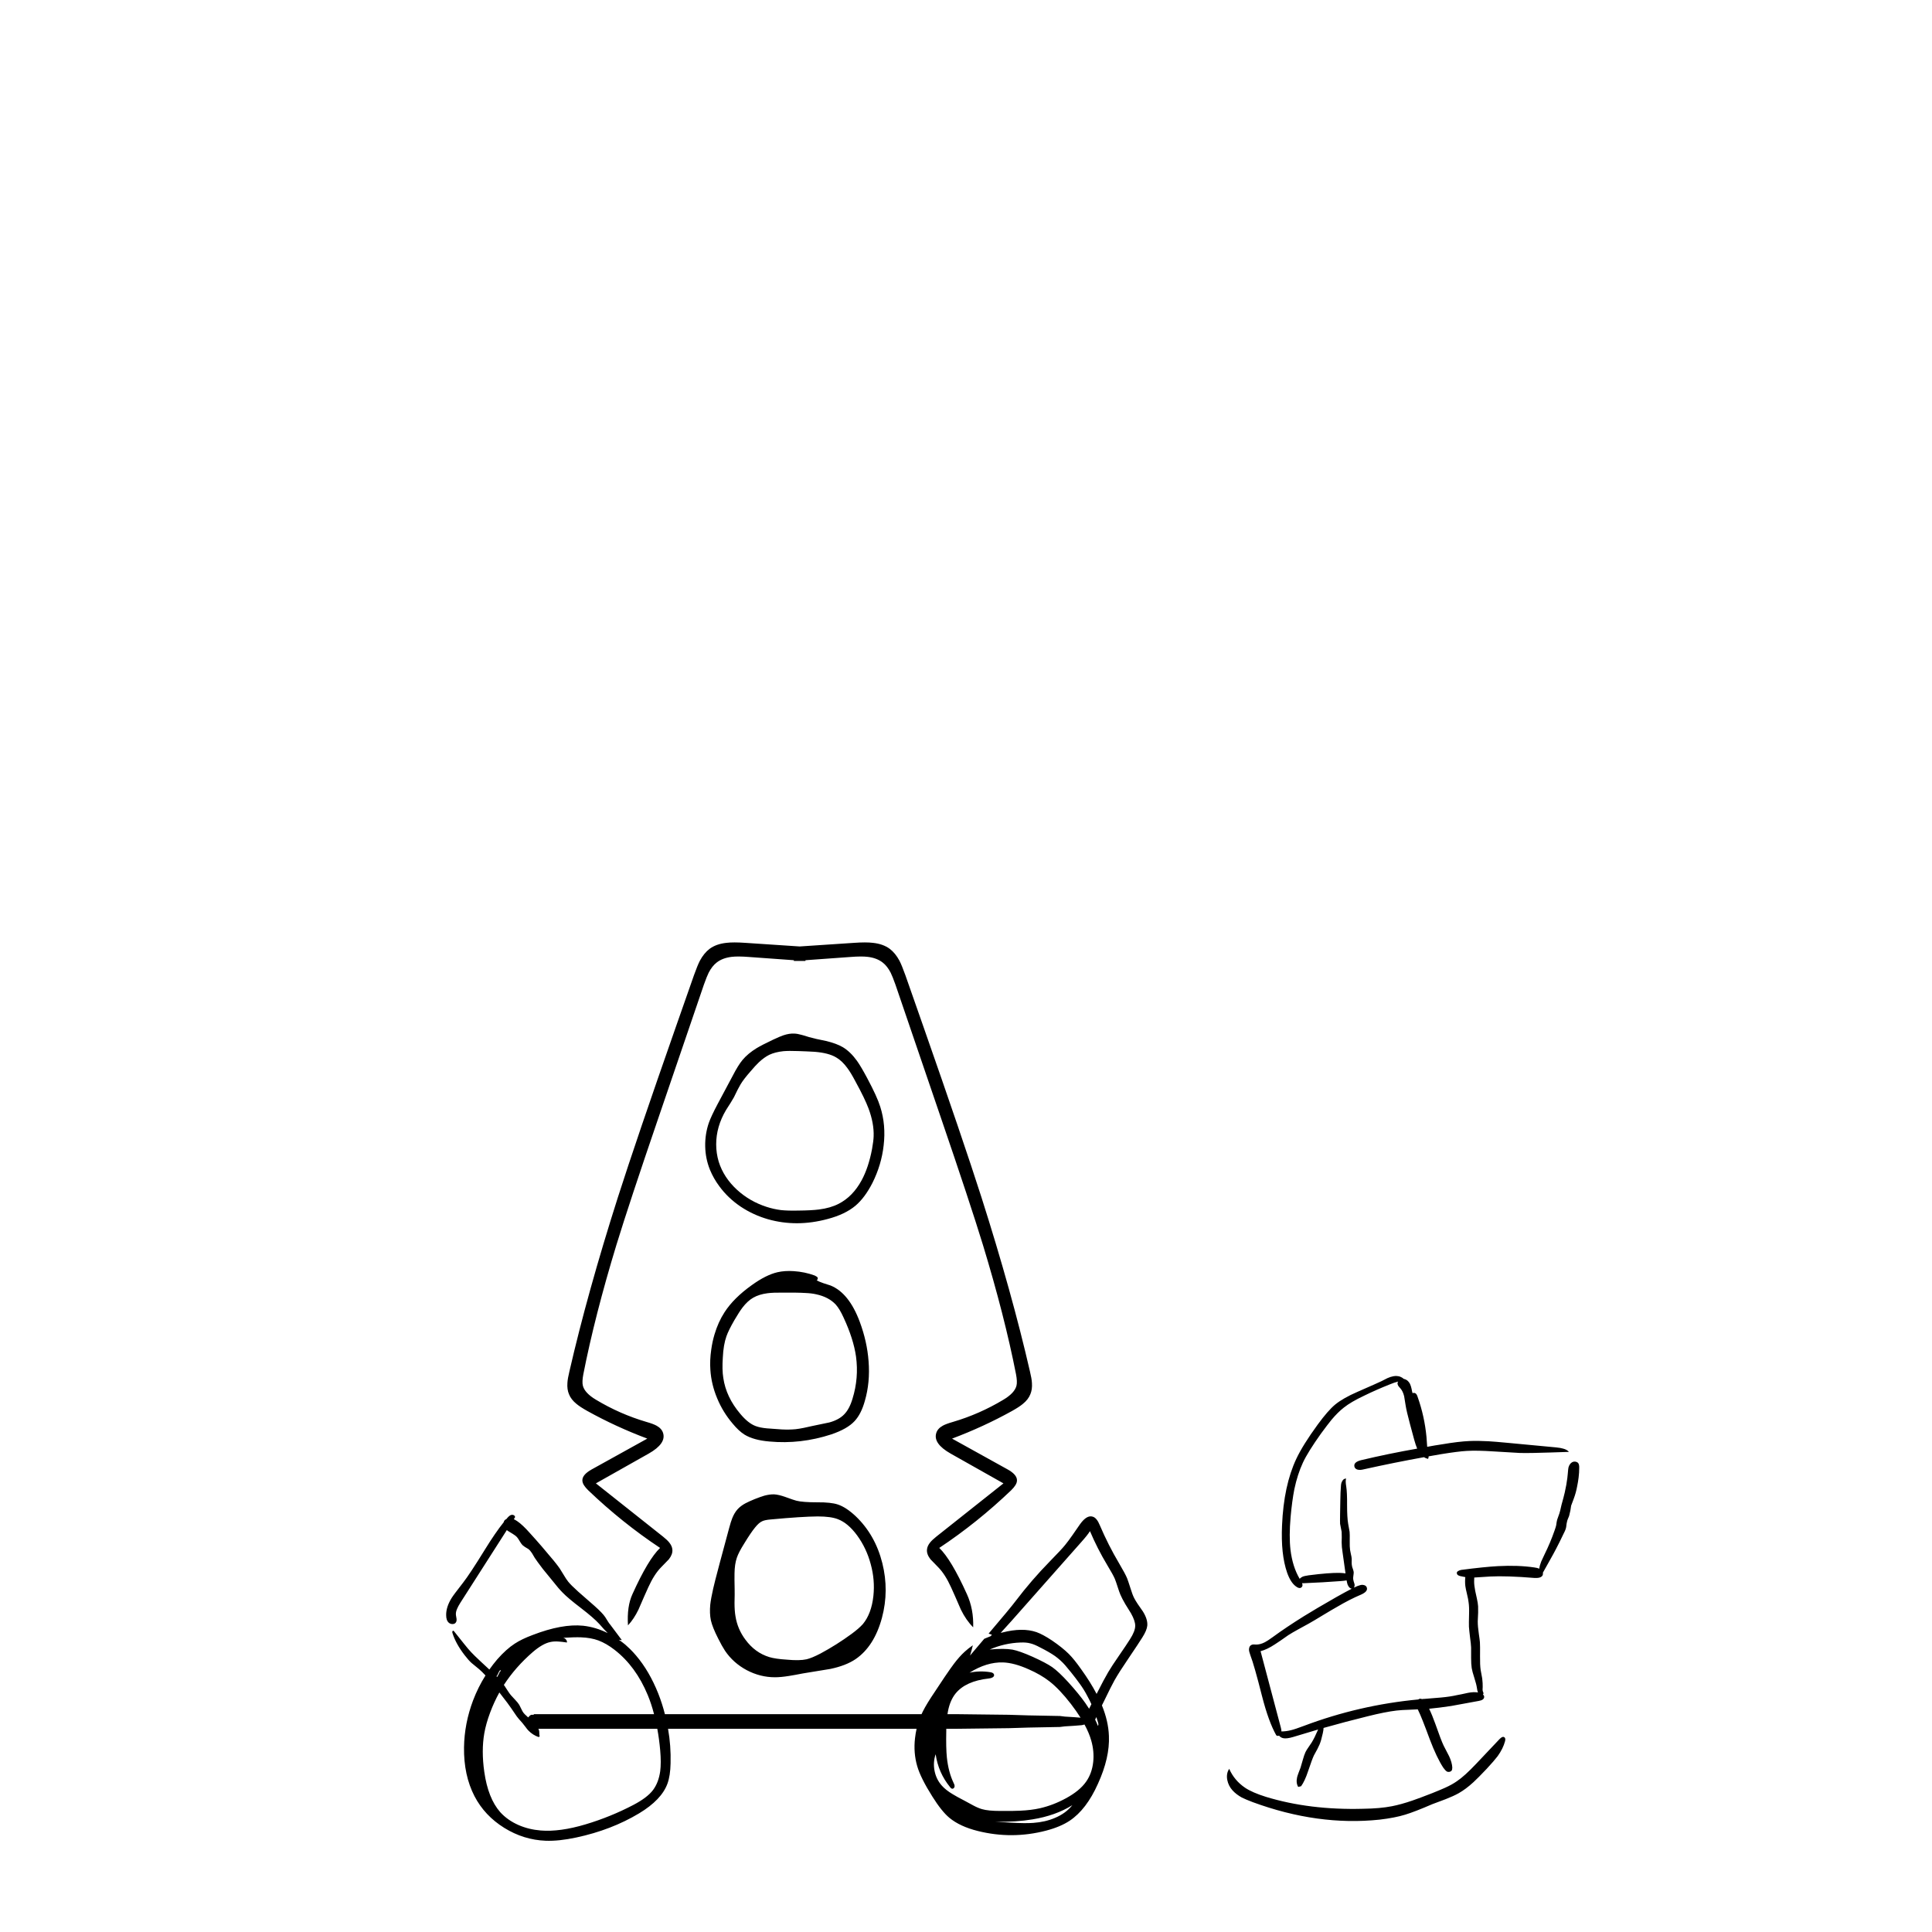 
<svg xmlns="http://www.w3.org/2000/svg" version="1.1" xmlns:xlink="http://www.w3.org/1999/xlink" preserveAspectRatio="none" x="0px" y="0px" width="1000px" height="1000px" viewBox="0 0 1000 1000">
<defs>
<g id="Carriage_0_Layer1_0_FILL">
<path fill="#000000" stroke="none" d="
M 8.7 262.2
Q 8.95 261.75 9.2 261.35 9.2 260.85 8.7 260.55 8.25 260.3 7.75 260.4 7.05 260.5 6.1 261.55 5.85 261.8 5.65 262.1 5 262.4 4.7 262.9 4.55 263.15 4.5 263.45 1.05 267.75 -3.3 274.8 -9.5 284.85 -12.3 288.45 -16.35 293.65 -17.05 294.8 -19.4 298.55 -19.35 301.95 -19.35 304.15 -18.25 305.1 -17.55 305.7 -16.6 305.65 -15.65 305.6 -15.25 304.85 -14.95 304.3 -15.05 303.45 -15.25 302.45 -15.3 301.95 -15.45 300.7 -14.8 299.3 -14.45 298.4 -13.45 296.8 -1.45 278 5.8 266.7 5.95 266.85 6.15 267 6.45 267.2 8.2 268.25 9.45 269 10.05 269.7 10.45 270.15 11.15 271.35 11.8 272.45 12.3 272.95 13 273.6 14.7 274.55 15.45 275.1 16.2 276.25 16.6 276.85 17.35 278.2 18.15 279.45 20.7 282.8
L 24.95 288
Q 27.25 290.95 28.9 292.6 31.1 294.9 36.55 299.05 41.75 303.05 44.1 305.6 44.8 306.35 46.1 307.85 46.95 308.75 47.6 309.4 42.643 306.932 37.45 306.35 28.75 305.45 16.45 310.2 12 311.85 9.1 313.75 5.6 316 1.85 320.25 0.091 322.323 -1.45 324.5 -3.022 323.021 -4.85 321.35 -7.95 318.45 -9 317.3 -10.15 316.1 -12.05 313.7
L -16.2 308.5
Q -16.55 308.25 -16.8 308.75 -16.85 309.1 -16.7 309.5 -15.3 313.9 -11.65 318.6 -10 320.75 -8.8 321.8 -8.35 322.2 -5.7 324.35 -4.526 325.357 -3.05 326.95 -6.11 331.815 -8.2 337.3 -11.8 346.85 -11.95 356.75 -12.1 368.3 -7.6 377 -3.4 385.05 4.7 390.1 12.75 395.1 21.9 395.45 27.4 395.65 34.6 394.1 49.1 391 60.6 384.1 69.9 378.5 72.35 371.8 73.55 368.55 73.65 363.35 73.845 356.094 72.6 349.05 124.144 349.05 175.6 349.05 175.173 350.977 174.95 352.95 174.25 359 175.85 364.5 177.3 369.5 182.15 377.15 186 383.3 189.2 385.95 193.55 389.55 200.95 391.4 215.15 394.95 229.3 391.25 235.2 389.7 239.05 387.15 246 382.5 250.75 371.85 255.7 361 255.3 352 255.082 345.894 252.4 339.35
L 253.15 337.85
Q 256.35 331.2 257.6 329 259.55 325.55 263.3 320.05 267.7 313.55 269.15 311.2 271 308.3 271.2 306.35 271.45 303.75 269.4 300.45 266.8 296.85 265.8 294.95 265.05 293.5 264.25 290.85 263.25 287.7 262.85 286.7 262.15 284.95 259.5 280.45 255.05 272.95 251.55 264.75 250.3 261.65 248.6 261.15 246.15 260.35 243.35 264.25 242.35 265.7 240.3 268.65 238.5 271.25 237.1 272.95 235.7 274.7 230.9 279.6 223.25 287.4 216.65 296.1 214.334 299.176 205.45 309.6 206.132 309.883 206.8 310.05 206.587 310.334 206.35 310.65 204.963 311.177 203.65 311.75 200.96 314.948 197.75 318.7 198.432 316.532 198.9 314.45 197.11 315.67 195.55 317.1 193.35 319.1 191.05 322.15 189.9 323.65 187.15 327.7
L 183.2 333.65
Q 179.8 338.65 178.2 341.85 177.922 342.423 177.65 343 124.508 343 71.3 343 70.213 338.684 68.55 334.45 64.83 325.13 59.35 318.7 58.154 317.286 56.85 316 55.875 315.049 54.85 314.15 53.576 313.101 52.2 312.15 52.837 312.288 53.45 312.3 48.714 305.964 48.65 305.9 48.15 305.35 47.55 304.35
L 46.55 302.75
Q 45.45 301.1 42.2 298.2
L 35.35 292.2
Q 32.3 289.45 31.2 288.05 30.4 287.05 29.4 285.35 28.05 283.1 27.7 282.6 26.95 281.5 25.25 279.4 20.05 273.1 15.35 267.95 12.35 264.55 10.15 263.05 9.35 262.5 8.7 262.2
M 43.75 312.45
Q 47.05 313.7 50.4 316.3 59.25 323.15 64.2 335.1 65.718 338.77 66.8 343 41.89 343 16.95 343 16.95 343.15 16.95 343.25 16.45 343.25 15.95 343.25 15.7 343.4 15.45 343.5 15.2 343.75 14.95 344 14.8 344.15 14.65 344.35 14.4 344.1 14.05 343.8 13.15 343 12.75 342.5 12.3 341.95 11.8 340.85 11.2 339.55 10.95 339.15 10.4 338.25 9.3 337.1 7.6 335.25 7.5 335.15 6.9 334.45 6.1 333.2 4.95 331.4 4.8 331.2 4.698 331.058 4.55 330.9 9.393 323.451 16.55 317.25 20.65 313.75 23.8 313.1 25.3 312.75 27.25 312.9 28.4 312.95 30.7 313.3 30.8 312.6 30.25 312 29.75 311.4 29.05 311.35 34 311.05 36.5 311.15 40.65 311.3 43.75 312.45
M 1.8 327.6
L 1.5 327.3
Q 1.85 326.95 2.2 326.15 2.55 325.25 2.85 324.95 3.1 324.7 3.25 324.8 3.35 325 3.15 325.2
L 2.85 325.5
Q 2.7 325.7 2.6 326.15 2.5 326.35 2.2 326.85 1.9 327.3 1.8 327.6
M 4.35 336.15
Q 5.95 338.15 7.65 340.6
L 9.9 343.9
Q 10.6 344.85 12.2 346.6 12.6 347.05 13.5 348.25 14.25 349.3 14.75 349.8 16.55 351.65 19 352.5
L 19.45 352.1
Q 19.2 351.7 19.25 350.8 19.25 349.85 19.05 349.45 18.95 349.25 18.85 349.05 43.507 349.05 68.15 349.05 68.927 353.288 69.35 358 69.8 363.15 69.35 366.65 68.7 371.3 66.4 374.4 64.05 377.55 58.25 380.6 48.8 385.55 38.45 388.65 27.75 391.85 19.85 391.2 14.9 390.8 10.65 388.95 6.1 386.95 3.05 383.6 -2 377.85 -3.55 366.9 -4.8 358.15 -3.55 350.95 -2.85 346.95 -1.15 342.4 0.46 338.051 2.7 334 3.399 334.949 4.35 336.15
M 243.7 271.85
Q 246.4 268.85 247.45 267.15 250.5 274.35 254.6 281.2 257.05 285.25 257.75 286.9 258.2 288 258.9 290.2 259.6 292.4 260.05 293.45 260.75 295.1 262.1 297.4 262.9 298.65 264.45 301.2 266.2 304.3 266.2 306.35 266.2 308.6 264 312 262.75 314 259.45 318.8 256.5 323.05 255 325.6 253.324 328.423 250.2 334.6 247.7 329.784 243.75 324.3 240.9 320.25 238.7 318.05 236.1 315.45 231.7 312.45 227.95 309.95 225.3 309 219.5 307 211.15 309.15 210.794 309.241 210.45 309.3 214.728 304.654 219.85 298.8
L 243.7 271.85
M 226.8 315.35
Q 230.5 317.2 232.95 318.9 235.3 320.6 237.15 322.7 238 323.65 239.6 325.65 241.65 328.2 243.15 330.3 245.05 332.9 246.4 335.55 247.296 337.166 248.05 338.85
L 247.1 340.75
Q 246.364 339.565 245.5 338.35 242.85 334.6 238.55 329.85 234.5 325.4 231.8 323.5 229.2 321.7 223.65 319.2 218.25 316.8 215.35 316.25 211.85 315.65 205.9 316.2 212 313.55 218.65 313.3 221.05 313.2 222.7 313.65 224.4 314.05 226.8 315.35
M 205.6 328.2
Q 206.5 328.1 207.1 327.75 207.85 327.3 207.7 326.6 207.5 325.8 206.15 325.6 201.75 324.9 197.55 325.8 204.65 321.35 211.4 321.55 216.05 321.7 222.15 324.45 227.05 326.6 230.6 329.35 234.8 332.6 239.55 338.75 241.831 341.722 243.55 344.45 242.313 344.372 241.05 344.25 239.05 344.15 237.05 344 236 343.9 235 343.75 228.45 343.65 221.9 343.5 217.85 343.4 213.8 343.25 203.2 343.15 192.6 343 190.499 343 188.4 343 188.492 342.35 188.6 341.8 189.45 337.35 191.7 334.5 195.9 329.25 205.6 328.2
M 183.05 366.5
Q 182.35 362.9 183.5 359.6 184.6 367.25 189.45 373.2 189.95 373.9 190.45 373.9 190.8 373.9 191.1 373.55 191.35 373.25 191.35 372.85 191.35 372.2 190.9 371.4 188.8 367 188.15 360.95 187.75 357 187.9 350 187.913 349.514 187.9 349.05 190.265 349.05 192.6 349.05 203.2 348.95 213.8 348.8 217.85 348.7 221.9 348.55 228.45 348.45 235 348.3 236 348.2 237.05 348.05 239.05 347.95 241.05 347.8 242.6 347.7 244.1 347.55 244.6 347.4 245.1 347.3 245.151 347.3 245.2 347.3 247.128 350.867 248 354 249.25 358.45 248.8 362.75 248.3 367.45 245.9 370.9 243.25 374.75 237.4 377.9 232.15 380.75 226.65 382 223.05 382.8 218.45 383 215.7 383.15 210.2 383.1 205.25 383.1 202.7 382.35 201.1 381.9 199.05 380.8 196.75 379.55 195.55 378.9 192.15 377.15 190.55 376.15 187.7 374.45 186.1 372.65 183.75 370.05 183.05 366.5
M 214.8 387.95
Q 210.649 387.713 208.2 387.6 217.024 387.696 223.6 386.6 233.2 385.05 240.15 380.7 237.45 384.1 232.9 386 228.9 387.7 223.95 388.05 220.5 388.3 214.8 387.95
M 249.6 345.25
L 250.1 344.2
Q 250.491 345.32 250.8 346.45 251.1 347.35 250.75 347.85 250.254 346.57 249.6 345.25
M 104.7 255.6
Q 102.65 256.7 101.4 258.1 100.1 259.55 99.2 261.8 98.65 263.15 97.9 265.95
L 94.05 280.25
Q 91.75 288.9 91.3 291 90.4 294.95 90.1 297.55 89.75 301.2 90.35 304.1 91 307 93.4 311.7 94.95 314.8 96.2 316.7 99.6 321.75 105.2 324.75 110.8 327.7 116.9 327.7 119.35 327.7 122.75 327.15 124.7 326.85 128.55 326.1 132.3 325.45 139.85 324.25 146.3 322.9 150.3 320.2 158.05 314.9 161.25 303.05 164.25 291.8 161.4 280.4 158.45 268.65 150.3 260.9 146.4 257.25 142.95 256.1 140.1 255.15 134.45 255.2 128.45 255.2 125.85 254.55 124.95 254.35 121.25 253 118.45 252 116.55 251.9 114.75 251.85 112.5 252.45 111.25 252.8 108.55 253.85 106 254.9 104.7 255.6
M 108.65 265.65
Q 110.25 263.65 111.6 263.05 112.7 262.5 115.2 262.3 128.1 261.1 134.6 261.05 140.1 261.05 143 262.2 147.2 263.8 150.95 268.9 154.85 274.25 156.6 280.85 158.4 287.4 157.7 294 156.9 301.35 153.35 305.65 151.75 307.45 148.7 309.7 142.5 314.25 135.8 317.85 132.15 319.75 130 320.25 127.1 320.9 121.8 320.4 117.1 320.1 114.6 319.35 108.65 317.55 104.65 312.1 101.4 307.75 100.55 302.45 100.15 300.15 100.15 296.85 100.25 293.1 100.2 291.2 100.1 286.8 100.15 284.65 100.2 280.85 101.1 278.2 101.85 275.95 104.15 272.3 106.95 267.7 108.65 265.65
M 117.95 159.85
Q 113.2 160.95 107.3 165.2 99.8 170.55 96 176.45 93.35 180.55 91.85 185.65 90.95 188.65 90.5 191.95 89.85 196.4 90.15 200.4 90.55 206.4 93 212.2 95.35 217.85 99.35 222.55 101.9 225.65 104.3 227.15 108.05 229.45 114.6 230 127.55 231.2 140.25 227.05 146.9 224.8 149.9 221.55 152.65 218.6 154.15 213.2 156.4 205.5 155.7 196.7 155.1 188.6 152.05 180.4 147.6 168.45 139.95 165.35 139.65 165.25 137 164.4 135.2 163.8 134.15 163.15 134.5 163.1 134.6 162.7 134.75 162.3 134.55 162 134.3 161.65 133.35 161.2 129.25 159.7 124.7 159.4 121 159.15 117.95 159.85
M 113.85 168.55
Q 116.15 168.25 120.25 168.3
L 124.8 168.3
Q 128.2 168.35 129.45 168.45 132.05 168.55 134 169 139.15 170.1 142.1 173.25 143.75 175.1 145.35 178.65 149.45 187.45 150.5 194.8 151.7 203.7 149.05 212.25 147.8 216.5 145.6 218.75 143.45 221 139.45 222.1 138.9 222.25 132.25 223.6 130 224.1 128.85 224.35 126.85 224.75 125.45 224.9 122.9 225.15 119.75 225
L 113.55 224.55
Q 110.75 224.3 108.9 223.6 105.8 222.45 102.55 218.55 96.65 211.6 95.5 203.65 94.95 200.25 95.3 195.2 95.55 189.9 96.8 186.4 97.65 183.95 100.1 179.7 102.15 176.2 103.45 174.5 105.55 171.75 107.9 170.4 110.35 169 113.85 168.55
M 109.3 67
Q 105.65 69.25 103.45 71.9 101.7 74 99.5 78.25
L 93.15 90.15
Q 90.45 95.25 89.5 97.95 87.9 102.65 88 107.7 88.1 112.75 89.95 117.35 91.45 121 93.8 124.15 97.4 129.1 102.75 132.7 107.95 136.15 114.05 137.9 125.9 141.25 138.7 137.8 145.95 135.9 150.25 132.3 154.15 129 157.3 122.85 161.05 115.35 161.95 107.3 162.95 98.85 160.55 91.3 159.3 87.2 155.1 79.35 152.6 74.65 150.9 72.25 148.2 68.5 145.05 66.6 142.5 65.1 138.25 64.05 133.4 63.1 131 62.4 129 61.75 128 61.5 126.25 61 124.9 60.95 122.85 60.85 120.45 61.65 118.95 62.15 116.2 63.45 111.55 65.65 109.3 67
M 114.55 69.75
Q 117 68.6 120.4 68.25 122.65 68.05 126.55 68.2 129.95 68.3 133.3 68.5 139.15 68.95 142.3 70.85 144.8 72.3 146.95 75.3 148.35 77.15 150.35 80.95 154.1 87.8 155.65 91.9 158 98.15 157.8 103.55 157.75 105.35 157.15 108.75 155.7 116.45 152.8 121.8 149.15 128.5 143.3 131.5 139.9 133.25 135.15 133.85 132.1 134.25 126.55 134.3 122.2 134.4 119.4 134.1 116.3 133.7 113.4 132.75 106.45 130.5 101.2 125.7 95.65 120.6 93.6 114.05 92.55 110.55 92.55 106.85 92.55 99.5 96.65 92.6 98.9 89.15 99.9 87.35 101.6 83.75 102.65 82 103.9 79.9 106.75 76.65 108.9 74.1 110.3 72.8 112.45 70.8 114.55 69.75
M 164.85 35.7
Q 165.6 37.2 166.85 40.7
L 185.75 96.05
Q 197.7 130.95 203.1 148.55 212.05 177.95 216.8 202.1 217.4 205.25 217 206.85 216.25 209.9 211.55 212.7 201.65 218.65 190.6 221.9 187.8 222.7 186.45 223.45 184.3 224.65 183.75 226.5 182.4 230.85 189.7 235
L 211.6 247.35 183.8 269.4
Q 182.05 270.8 181.25 271.8 180 273.3 179.9 274.85 179.75 276.75 181.35 278.8 181.55 279.05 184.6 282.15 187.45 285.05 189.9 290.45 191.3 293.5 193.95 299.65 196.1 304.05 199.05 307 199.3 299.5 196.45 293.25 189.95 278.85 185 274.1 200.8 263.6 214.8 250.2 215.95 249.05 216.45 248.25 217.25 247.1 217.2 245.95 217.1 243.65 213.3 241.55
L 190.3 228.8
Q 203.35 223.9 215.15 217.35 218.1 215.7 219.6 214.45 221.9 212.6 222.75 210.4 223.6 208.4 223.4 205.7 223.3 203.9 222.55 200.85 215.1 168.4 202.5 128.85 194.75 104.65 178.4 58
L 170.95 36.75
Q 169.5 32.7 168.5 30.75 166.8 27.6 164.5 25.85 161.75 23.8 157.5 23.35 154.65 23 149.7 23.35
L 127.15 24.85 104.6 23.35
Q 99.65 23 96.8 23.35 92.55 23.8 89.8 25.85 87.5 27.6 85.8 30.75 84.8 32.7 83.35 36.75
L 75.9 58
Q 59.55 104.65 51.8 128.85 39.2 168.4 31.75 200.85 31 203.9 30.9 205.7 30.7 208.4 31.55 210.4 32.4 212.6 34.7 214.45 36.2 215.7 39.15 217.35 50.95 223.9 64 228.8
L 41 241.55
Q 37.2 243.65 37.1 245.95 37.05 247.1 37.85 248.25 38.35 249.05 39.5 250.2 53.5 263.6 69.3 274.1 64.35 278.85 57.85 293.25 55.5 298.35 56 306.2 58.5 303.5 60.35 299.65 63 293.5 64.4 290.45 66.85 285.05 69.7 282.15 72.75 279.05 72.95 278.8 74.55 276.75 74.4 274.85 74.3 273.3 73.05 271.8 72.25 270.8 70.5 269.4
L 42.7 247.35 64.6 235
Q 71.9 230.85 70.55 226.5 70 224.65 67.85 223.45 66.5 222.7 63.7 221.9 52.65 218.65 42.75 212.7 38.05 209.9 37.3 206.85 36.9 205.25 37.5 202.1 42.25 177.95 51.2 148.55 56.6 130.95 68.55 96.05
L 87.45 40.7
Q 88.7 37.2 89.45 35.7 90.85 33 92.7 31.55 95.15 29.6 99 29.15 101.55 28.85 106.05 29.2
L 124.75 30.55 124.75 30.85 129.55 30.85 129.55 30.55 148.25 29.2
Q 152.75 28.85 155.3 29.15 159.15 29.6 161.6 31.55 163.45 33 164.85 35.7
M 381.05 378.8
Q 376.4 380.4 372.55 381.15 367.7 382.1 360.7 382.2 338.5 382.8 320.35 377.25 314.75 375.5 311.75 373.5 307.3 370.5 305.15 365.65 303.85 367.6 304.35 370.25 304.85 372.75 306.55 374.6 308.05 376.25 310.4 377.55 312 378.35 314.9 379.45 341.95 389.4 367.5 386.7 373.85 385.95 378.05 384.65 381.9 383.5 389.3 380.3 391.15 379.6 394.9 378.2 398.1 376.95 400.25 375.75 403.25 374.05 406.4 371.15 408.35 369.35 411.85 365.65 415 362.25 416.4 360.4 418.65 357.25 419.45 354.25 419.8 352.95 419.15 352.55 418.45 352.05 417.25 353.25
L 407.65 363.4
Q 402.7 368.65 399.55 370.75 397.5 372.2 394.6 373.5 392.95 374.25 389.35 375.7 383.85 377.85 381.05 378.8
M 449.95 244.9
Q 450.2 242.95 450.2 240.9 450.25 239.55 449.75 238.9 449.3 238.45 448.6 238.35 447.9 238.25 447.25 238.6 446.2 239.2 445.75 240.75 445.65 241.05 445.45 243.45 445.4 244.6 444.85 247.95
L 444.2 251.15
Q 443.8 252.9 442.85 256.3 442.25 259.05 442 259.75 441.1 262.2 441.05 262.45 440.85 263.2 440.65 264.75 440.5 265.45 440 266.85 438.25 271.9 435.85 276.75 434.7 279.15 434.45 279.75 433.8 281.4 433.65 282.7 432.85 282.35 431.65 282.2 424.9 281.2 416.5 281.65 410.95 281.95 401.35 283.2 400.55 283.35 400 283.7 399.35 284.1 399.5 284.65 399.55 285.4 400.8 285.75 401.8 286 403 286.2 402.8 287.95 403 289.85 403.15 291 403.7 293.25 404.25 295.5 404.35 296.6 404.65 298.5 404.55 301.7 404.45 305.45 404.5 306.75 404.6 308.2 404.95 311.1 405.35 313.95 405.4 315.4 405.4 316 405.4 319.65 405.4 322.25 405.65 323.9 405.85 325.2 406.75 328 407.6 330.65 407.8 332.1 407.95 333.35 408.25 334 406.5 333.7 404.15 334.15 401.05 334.85 399.55 335.1 396.75 335.75 392.9 336.1 388.45 336.45 386.2 336.65 385.6 336.65 385 336.75 384.65 336.55 384.2 336.6 383.8 336.65 383.5 336.9 359.05 339.2 336.1 347.85 332.4 349.25 330.7 349.65 328.65 350.15 326.8 350.15 326.8 349.45 326.55 348.55
L 318.15 316.9
Q 320.85 316.2 324.1 314.05 326 312.85 329.65 310.25 331.3 309.2 333.85 307.8 335.25 307 338.05 305.5 340.2 304.3 343.95 302 348.1 299.5 349.9 298.5 355.05 295.45 359.9 293.4 362.65 292.15 362.2 290.6 361.95 289.55 360.45 289.4 359.7 289.35 358.3 289.9 357.65 290.15 356.85 290.55 356.95 290.4 357 290.2 357.2 289.7 357.1 289.15 356.65 287.8 356.55 287.15 356.45 286.65 356.6 285.7 356.75 284.7 356.75 284.2 356.7 283.7 356.45 282.95 356.05 281.9 356.05 281.65 355.9 281.05 355.9 280.05 355.95 278.8 355.9 278.4 355.85 277.75 355.6 276.75 355.3 275.25 355.25 275 355.05 273.65 355.1 271.25 355.15 268.55 355.05 267.45 354.65 265.25 354.45 264.1 354 261.5 354 256.4 354.05 251.15 353.65 248.65 353.25 246.35 353.6 245.35 352.5 245.35 351.95 246.5 351.5 247.2 351.45 248.55 351.25 250.8 351.2 254.45 351.15 259.05 351.1 260.25 351.05 263.15 351.1 264.1 351.3 265.25 351.75 267.45 351.8 268.35 351.8 269.65
L 351.75 271.8
Q 351.75 273.65 352.15 276.1
L 353.35 284.65
Q 352.3 284.5 350.95 284.45 346.65 284.35 338.1 285.45 336.3 285.7 335.5 286.05 334.8 286.4 334.35 286.9 331.4 281.9 330.55 274.9 329.9 269.3 330.6 261.25 331.2 254.6 332.15 249.75 333.45 243.6 335.7 238.75 337.75 234.35 343.2 226.7 346 222.9 347.55 221 350.15 217.9 352.65 215.95 355.6 213.6 361 211.05 366.1 208.55 371.65 206.35 373.55 205.55 375.15 205.15 374.75 205.8 375 206.45 375.1 206.85 375.5 207.3 375.7 207.55 376.15 208.05 377.15 209.2 377.65 211.25 377.75 211.75 378.25 214.95 378.65 217.5 380.05 222.7
L 381.8 229.2
Q 382.45 231.55 383.05 232.95 371.35 235 359.75 237.75 356.9 238.5 357 240.05 357 240.65 357.45 241.15 357.9 241.6 358.6 241.7 359.5 241.9 361.05 241.5 373.65 238.7 385.85 236.5 386.65 237 387.55 237.2 387.8 236.8 387.8 236.15 390.35 235.7 392.95 235.25 400 234.1 403.6 233.9 407.9 233.65 414.6 234.1 424.15 234.7 425.65 234.75 429.85 234.85 438.4 234.55
L 445.95 234.3
Q 445.1 233.35 443.55 232.95 442.6 232.65 440.7 232.45
L 420.5 230.55
Q 415.25 230.05 412.65 229.9 408.2 229.65 404.75 229.8 400.2 230 393.45 231.15 390.35 231.6 387.2 232.2
L 386.9 228.05
Q 386.1 219.6 383.25 211.55 382.95 210.55 382.45 210.1 382.1 209.85 381.65 209.85 381.3 209.85 381.15 210 381.05 209.65 380.95 209.3 380.55 206.95 379.9 205.8 379.4 205 378.65 204.5 378.05 204.15 377.5 204.05 376.85 203.45 375.9 203.1 374.6 202.7 373.2 202.95 372.05 203.15 370.7 203.75 370.55 203.8 368.25 205 367.15 205.55 358.35 209.4 352.35 212 349.05 214.7 346.1 217.15 341.85 222.95 335.65 231.45 332.95 237.2 327.75 248.25 327.05 264.7 326.5 276.7 329.15 284.35 330.6 288.45 332.8 290.05 334.2 291.15 335.1 290.45 335.8 289.85 335.35 288.7 335.9 288.75 336.55 288.7 343.95 288.4 351.25 287.85 352.75 287.75 353.8 287.55 354 288.7 354.25 289.4 354.6 290.2 355.15 290.65 355.55 291 355.95 291 353.4 292.3 349.5 294.5 340.75 299.5 336.1 302.4 328.8 306.95 323.2 311.05 321 312.65 319.9 313.2 317.95 314.2 316.2 314.15 315.65 314.1 315.35 314.1 314.8 314.1 314.5 314.25 313.95 314.45 313.6 315.05 313.35 315.6 313.35 316.25 313.35 317 313.95 318.65 315.5 322.65 318.75 335.5 321.45 346.05 324.65 351.75 325.15 352.15 325.8 351.9 326.55 352.75 327.55 352.95 328.95 353.25 331.65 352.45 336.85 350.85 342 349.35 340.55 352.75 339.35 354.7
L 338 356.7
Q 337.15 357.9 336.75 358.75 336.2 359.95 335.65 361.95 334.9 364.6 334.7 365.2 334.6 365.5 333.95 367.15 333.5 368.35 333.3 369.1 332.75 371.5 333.75 373.15
L 334.95 372.85
Q 336.5 370.7 337.85 366.6 339.55 361.55 340.25 360.1 341.95 357.1 342.6 355.55 343.25 354.05 343.95 350.85 344.25 349.45 344.25 348.7 353.45 346.1 362.6 343.85 369.8 342.05 374.45 341.5 376.6 341.25 380 341.15 382 341.05 383.3 341 383.4 341.25 383.5 341.45 384.8 344 388.3 353.5 391.15 361 393.85 365.15 394.7 366.35 395.35 366.75 395.8 367 396.4 366.9 397 366.8 397.3 366.4 397.6 366.05 397.6 365.1 397.5 363.05 396.3 360.45 394.75 357.45 394 356 392.95 353.8 390.55 346.95 389.25 343.3 388 340.75 392.2 340.35 397.15 339.6 400.9 338.95 408.6 337.5 410.65 337.15 410.8 336 410.9 335.35 410.3 334.85
L 410.3 334.8
Q 410.6 334.6 410.5 334.15 410.3 333.6 410.2 333.35 410.1 332.95 410.2 331.75 410.25 330.3 410 328.2 409.55 325.85 409.35 324.65 409.05 322.6 409.1 318.95 409.15 314.8 409.05 313.2 408.95 312.05 408.6 309.7 408.15 306.65 408.15 304.55 408.4 300.35 408.3 298.3 408.2 296.9 407.8 295.1 407.35 293 407.1 291.9 406.65 289.6 406.65 288 406.7 286.7 406.7 286.45 406.7 286.4 406.7 286.35 406.8 286.35 407 286.35
L 413.3 285.95
Q 420.05 285.6 431.7 286.55 434.45 286.7 435.05 285.4 435.25 284.95 435.15 284.4
L 435.15 284.35 437.7 279.8
Q 439.9 275.9 440.6 274.5 441.9 272.05 443.8 268.05 444.65 266.45 444.8 265.4 444.95 263.9 445.15 263.2 445.25 262.65 445.6 261.85 446.05 260.85 446.1 260.5 446.3 259.8 446.55 258.55 446.75 257.15 446.85 256.6 447 256.15 447.9 253.8 448.85 251.3 449.35 248.55 449.75 246.6 449.95 244.9 Z"/>
</g>
</defs>

<g transform="matrix( 1.249, 0, 0, 1.249, 255.1,458.85) ">
<g transform="matrix( 1, 0, 0, 1, 0,0) ">
<use xlink:href="#Carriage_0_Layer1_0_FILL"/>
</g>
</g>
</svg>
